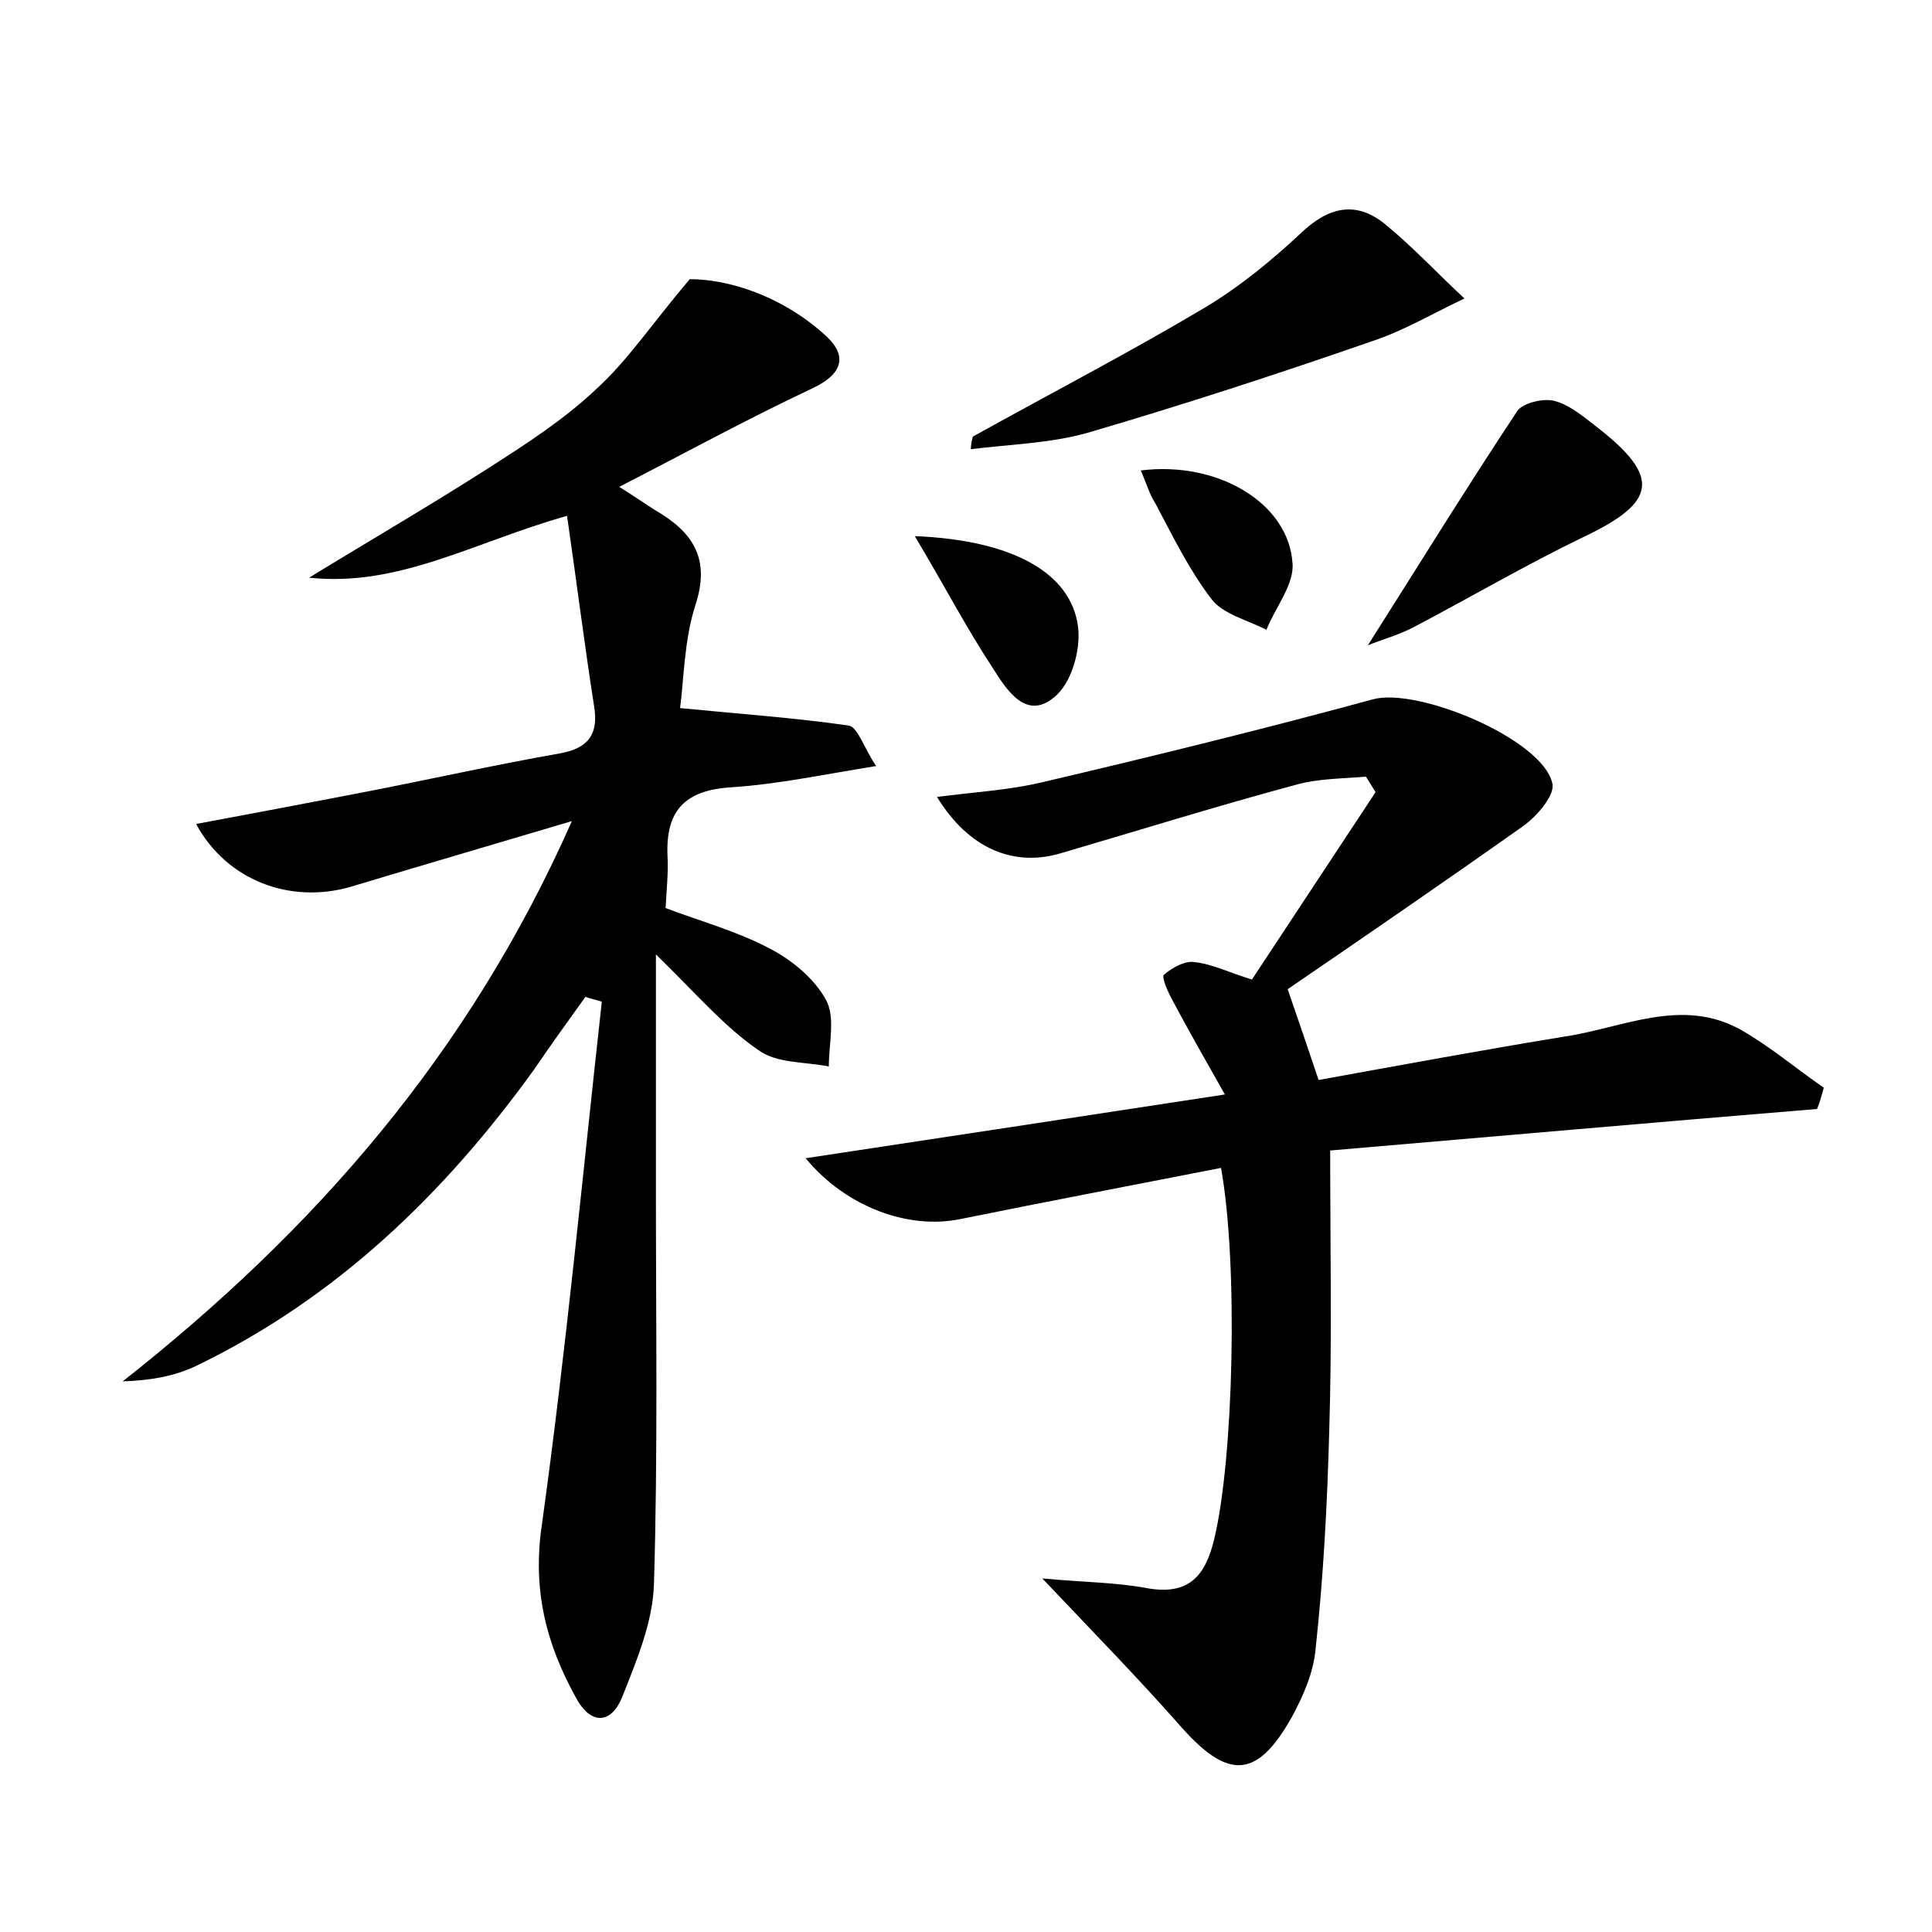 <?xml version="1.0" encoding="utf-8"?>
<!-- Generator: Adobe Illustrator 22.0.0, SVG Export Plug-In . SVG Version: 6.00 Build 0)  -->
<svg version="1.1" id="图层_1" xmlns="http://www.w3.org/2000/svg" xmlns:xlink="http://www.w3.org/1999/xlink" x="0px" y="0px"
	 viewBox="0 0 200 200" style="enable-background:new 0 0 200 200;" xml:space="preserve">
<style type="text/css">
	.st1{fill:#010000;}
	.st4{fill:#fbfafc;}
</style>
<g>
	
	<path d="M59.2,85c-8.4,2.5-15.6,4.6-22.9,6.8c-6.2,1.8-12.8-0.6-16-6.5c5.9-1.1,11.7-2.2,17.4-3.3c6.7-1.3,13.4-2.8,20.2-4
		c2.9-0.5,4.1-1.9,3.6-4.9c-1-6.4-1.8-12.8-2.8-19.7c-9.6,2.7-17.4,7.4-26.7,6.4c6.2-3.8,12.4-7.4,18.5-11.3c3.9-2.5,7.8-5,11.2-8.2
		c3.3-3,5.8-6.8,9.7-11.4c4,0,9.4,1.7,13.8,5.6c2.5,2.1,2.3,4.1-1.1,5.7c-6.6,3.1-13,6.6-20,10.2c1.6,1,2.6,1.7,3.7,2.4
		c3.8,2.2,5.8,4.9,4.2,9.8c-1.2,3.7-1.2,7.8-1.6,10.7c6.1,0.6,11.8,1,17.4,1.8c1,0.1,1.6,2.3,2.9,4.2c-5.6,0.9-10.3,1.9-15,2.2
		c-4.8,0.3-6.8,2.4-6.6,7.1c0.1,1.7-0.1,3.5-0.2,5.4c3.7,1.4,7.4,2.4,10.8,4.2c2.3,1.2,4.6,3.1,5.8,5.3c1,1.8,0.3,4.5,0.3,6.9
		c-2.5-0.5-5.4-0.3-7.3-1.7c-3.5-2.4-6.3-5.7-10.6-9.9c0,8.9,0,16.8,0,24.8c0,13.4,0.2,26.9-0.2,40.3c-0.1,4-1.8,8-3.3,11.8
		c-1.1,2.7-3.2,3-4.8,0c-3.1-5.6-4.5-11.2-3.5-17.9c2.5-18,4.2-36.1,6.2-54.1c-0.6-0.2-1.1-0.3-1.7-0.5c-1.8,2.5-3.6,5-5.3,7.5
		c-9.3,12.9-20.5,23.7-35,30.7c-2.3,1.1-4.8,1.5-7.6,1.6C32.5,127.4,48.5,109.2,59.2,85z"/>
	<path d="M126.4,120.9c-9.2,1.8-18.1,3.5-27,5.3c-5.3,1.1-11.8-1.2-16-6.3c14.5-2.2,28.4-4.3,43.4-6.6c-2.1-3.7-3.8-6.7-5.4-9.7
		c-0.5-0.9-1.2-2.5-0.9-2.7c0.8-0.7,2.2-1.5,3.2-1.3c1.8,0.2,3.6,1.1,5.9,1.8c4.3-6.5,8.5-12.9,12.8-19.4c-0.3-0.5-0.7-1.1-1-1.6
		c-2.4,0.2-4.9,0.2-7.1,0.8c-8.2,2.2-16.2,4.7-24.4,7.1c-4.9,1.5-9.6-0.4-12.9-5.8c3.8-0.5,7.4-0.7,10.8-1.5
		c11.5-2.7,22.9-5.5,34.3-8.6c4.6-1.3,17.6,4.1,18.6,8.7c0.3,1.2-1.6,3.4-3,4.4c-8.2,5.8-16.5,11.5-24.4,16.9
		c1.2,3.5,2.1,6.1,3.2,9.4c8.3-1.5,16.9-3.1,25.5-4.5c6-0.9,12.1-4.1,18.2-0.7c3,1.7,5.7,4,8.6,6c-0.2,0.7-0.4,1.5-0.7,2.2
		c-17,1.4-34,2.9-50.4,4.3c0,10.1,0.2,19.6-0.1,29.1c-0.2,7.5-0.6,15-1.4,22.4c-0.2,2.5-1.3,5-2.5,7.2c-3.6,6.4-6.6,6.4-11.4,1
		c-4.4-5-9-9.7-14.4-15.4c4.3,0.4,7.6,0.4,10.8,1c4.4,0.8,6.1-1.3,7-5.1C127.7,151,128.2,130.9,126.4,120.9z"/>
	<path d="M100.7,45.2c8.1-4.5,16.2-8.7,24.1-13.4c3.5-2.1,6.8-4.8,9.8-7.6c2.9-2.8,5.8-3.5,8.9-0.9c2.9,2.4,5.4,5.1,8.1,7.6
		c-3.2,1.5-6.2,3.3-9.5,4.4c-9.8,3.4-19.6,6.6-29.5,9.5c-3.9,1.1-8.1,1.2-12.1,1.7C100.5,46.1,100.6,45.6,100.7,45.2z"/>
	<path d="M141.6,66.8c5.2-8.2,10.2-16.3,15.5-24.3c0.6-0.8,2.7-1.3,3.8-1c1.6,0.4,3.1,1.7,4.4,2.7c6.7,5.2,6.2,7.8-1.4,11.4
		c-6,2.9-11.8,6.3-17.7,9.4C144.6,65.8,142.8,66.3,141.6,66.8z"/>
	<path d="M94.7,55.5c10.1,0.4,16.2,3.8,16.9,9.4c0.3,2.4-0.7,5.9-2.5,7.3c-2.9,2.4-4.9-0.8-6.3-3C100.1,65.1,97.8,60.7,94.7,55.5z"
		/>
	<path d="M118.1,48.7c8-1,15.3,3.4,15.7,9.6c0.2,2.2-1.8,4.6-2.7,6.9c-1.9-1-4.5-1.6-5.7-3.2c-2.3-3-4-6.5-5.8-9.9
		C119,51.2,118.7,50.1,118.1,48.7z"/>
</g>
</svg>
